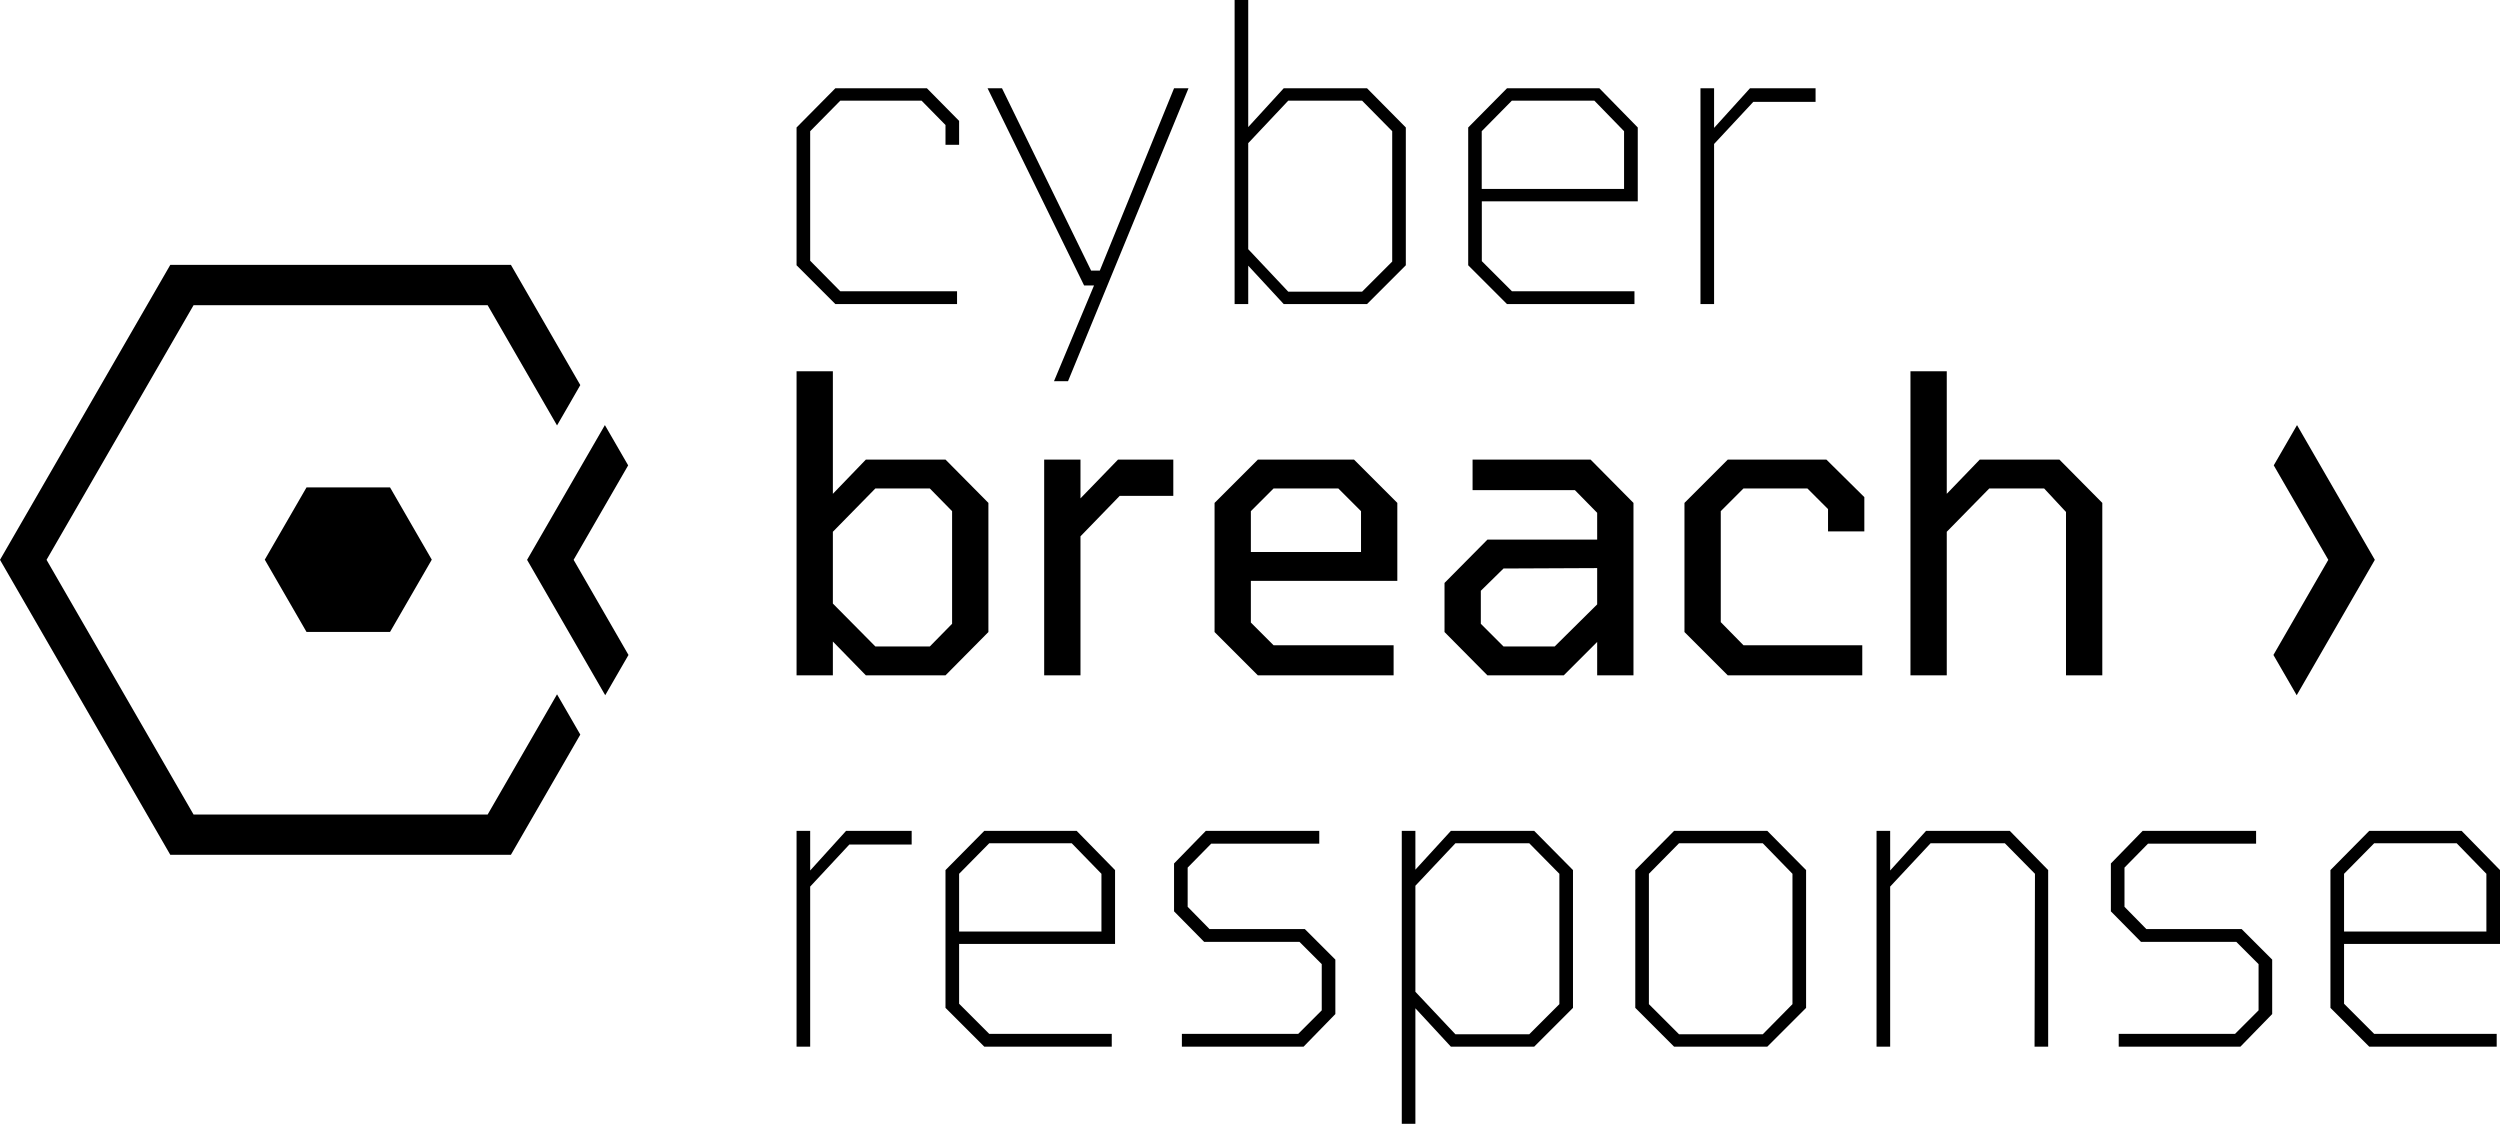 <svg viewBox="0 0 302.99 136.2" class="logo">
	<style>
		.green{
			fill: green;
		}	
		.turquoise{
			fill: turquoise;
		}
	</style>
  <path d="M47.27,59.07h-10.12s-5.06,8.76-5.06,8.76l5.06,8.76h10.12s5.06-8.76,5.06-8.76l-5.06-8.76h0Z" class="green" stroke-width="0"/>
  <g>
    <path d="M101.24,36.85l-4.7-4.7V15.45l4.7-4.75h11.1l3.9,3.95v2.9h-1.65v-2.4l-2.9-2.95h-9.85l-3.65,3.7v15.7l3.65,3.7h14.15v1.55h-14.75Z" class="turquoise" stroke-width="0"/>
    <path d="M127.74,46.2l4.85-11.6h-1.2l-11.7-23.9h1.75l10.8,22.1h1.05l9-22.1h1.75l-14.6,35.5h-1.7Z" class="turquoise" stroke-width="0"/>
    <path d="M149.63,36.85V0h1.65v15.4l4.3-4.7h10.1l4.7,4.75v16.7l-4.7,4.7h-10.1l-4.3-4.65v4.65h-1.65ZM156.13,35.35h8.95l3.65-3.65v-15.8l-3.65-3.7h-8.95l-4.85,5.15v12.85l4.85,5.15Z" class="turquoise" stroke-width="0"/>
    <path d="M182.64,36.85l-4.7-4.7V15.45l4.7-4.75h11.2l4.65,4.75v8.95h-18.9v7.25l3.65,3.65h14.85v1.55h-15.45ZM179.58,22.9h17.25v-7l-3.6-3.7h-10l-3.65,3.7v7Z" class="turquoise" stroke-width="0"/>
    <path d="M206.09,36.85V10.7h1.65v4.8l4.35-4.8h7.95v1.65h-7.55l-4.75,5.1v19.4h-1.65Z" class="turquoise" stroke-width="0"/>
  </g>
  <g>
    <path d="M96.54,81.85v-36.85h4.4v14.85l4-4.15h9.65l5.2,5.25v15.65l-5.2,5.25h-9.65l-4-4.1v4.1h-4.4ZM106.09,78.35h6.6l2.7-2.75v-13.65l-2.7-2.75h-6.6l-5.15,5.25v8.7l5.15,5.2Z" class="green" stroke-width="0"/>
    <path d="M126.55,81.85v-26.15h4.4v4.7l4.55-4.7h6.7v4.4h-6.5l-4.75,4.9v16.85h-4.4Z" class="green" stroke-width="0"/>
    <path d="M152.45,81.85l-5.25-5.25v-15.65l5.25-5.25h11.65l5.25,5.25v9.45h-17.75v5.05l2.75,2.75h14.55v3.65h-16.45ZM151.6,66.9h13.35v-4.95l-2.75-2.75h-7.85l-2.75,2.75v4.95Z" class="green" stroke-width="0"/>
    <path d="M180.27,81.85l-5.2-5.25v-5.95l5.2-5.25h13.3v-3.25l-2.7-2.75h-12.4v-3.7h14.3l5.2,5.25v20.9h-4.4v-4.05l-4.05,4.05h-9.25ZM182.22,78.35h6.2l5.15-5.1v-4.4l-11.35.05-2.75,2.7v4l2.75,2.75Z" class="green" stroke-width="0"/>
    <path d="M209.4,81.85l-5.25-5.25v-15.65l5.25-5.25h11.95l4.6,4.55v4.15h-4.4v-2.7l-2.5-2.5h-7.75l-2.75,2.75v13.45l2.75,2.8h14.4v3.65h-16.3Z" class="green" stroke-width="0"/>
    <path d="M231.54,81.85v-36.85h4.4v14.85l4-4.15h9.65l5.2,5.25v20.9h-4.4v-19.8l-2.65-2.85h-6.65l-5.15,5.25v17.4h-4.4Z" class="green" stroke-width="0"/>
  </g>
  <g>
    <path d="M96.54,126.85v-26.15h1.65v4.8l4.35-4.8h7.95v1.65h-7.55l-4.75,5.1v19.4h-1.65Z" class="turquoise" stroke-width="0"/>
    <path d="M119.29,126.85l-4.7-4.7v-16.7l4.7-4.75h11.2l4.65,4.75v8.95h-18.9v7.25l3.65,3.65h14.85v1.55h-15.45ZM116.24,112.9h17.25v-7l-3.6-3.7h-10l-3.65,3.7v7Z" class="turquoise" stroke-width="0"/>
    <path d="M143.24,126.85v-1.55h14.1l2.85-2.85v-5.6l-2.7-2.7h-11.55l-3.65-3.7v-5.8l3.85-3.95h13.75v1.55h-13.1l-2.85,2.9v4.75l2.65,2.7h11.55l3.7,3.7v6.6l-3.85,3.95h-14.75Z" class="turquoise" stroke-width="0"/>
    <path d="M169.89,136.2v-35.5h1.65v4.7l4.3-4.7h10.1l4.7,4.75v16.7l-4.7,4.7h-10.1l-4.3-4.65v14h-1.65ZM176.39,125.35h8.95l3.65-3.65v-15.8l-3.65-3.7h-8.95l-4.85,5.15v12.85l4.85,5.15Z" class="turquoise" stroke-width="0"/>
    <path d="M202.89,126.85l-4.7-4.7v-16.7l4.7-4.75h11.3l4.7,4.75v16.7l-4.7,4.7h-11.3ZM203.49,125.35h10.15l3.6-3.65v-15.8l-3.6-3.7h-10.15l-3.65,3.7v15.8l3.65,3.65Z" class="turquoise" stroke-width="0"/>
    <path d="M227.43,126.85v-26.15h1.65v4.8l4.35-4.8h10.15l4.65,4.75v21.4h-1.65l.05-20.95-3.65-3.7h-9l-4.9,5.25v19.4h-1.65Z" class="turquoise" stroke-width="0"/>
    <path d="M256.78,126.85v-1.55h14.1l2.85-2.85v-5.6l-2.7-2.7h-11.55l-3.65-3.7v-5.8l3.85-3.95h13.75v1.55h-13.1l-2.85,2.9v4.75l2.65,2.7h11.55l3.7,3.7v6.6l-3.85,3.95h-14.75Z" class="turquoise" stroke-width="0"/>
    <path d="M287.14,126.85l-4.7-4.7v-16.7l4.7-4.75h11.2l4.65,4.75v8.95h-18.9v7.25l3.65,3.65h14.85v1.55h-15.45ZM284.09,112.9h17.25v-7l-3.6-3.7h-10l-3.65,3.7v7Z" class="turquoise" stroke-width="0"/>
  </g>
  <path d="M69.52,67.85l6.61-11.45-2.82-4.88-9.43,16.33,9.47,16.41,2.82-4.88-6.65-11.53Z" class="green" stroke-width="0"/>
  <path d="M275.53,79.38l2.82,4.88,9.47-16.41-9.43-16.33-2.82,4.88,6.61,11.45-6.65,11.53Z" class="green" stroke-width="0"/>
  <polygon points="69.02 86.76 67.51 84.15 59.1 98.72 52.31 98.72 30.24 98.72 23.46 98.72 5.64 67.85 23.46 36.99 30.24 36.99 52.31 36.99 59.1 36.99 67.51 51.56 68.98 49.02 70.33 46.67 61.92 32.1 55.13 32.1 27.43 32.1 20.64 32.1 0 67.85 20.64 103.6 27.43 103.6 55.13 103.6 61.92 103.6 70.33 89.03 69.02 86.76" class="turquoise" stroke-width="0"/>
</svg>